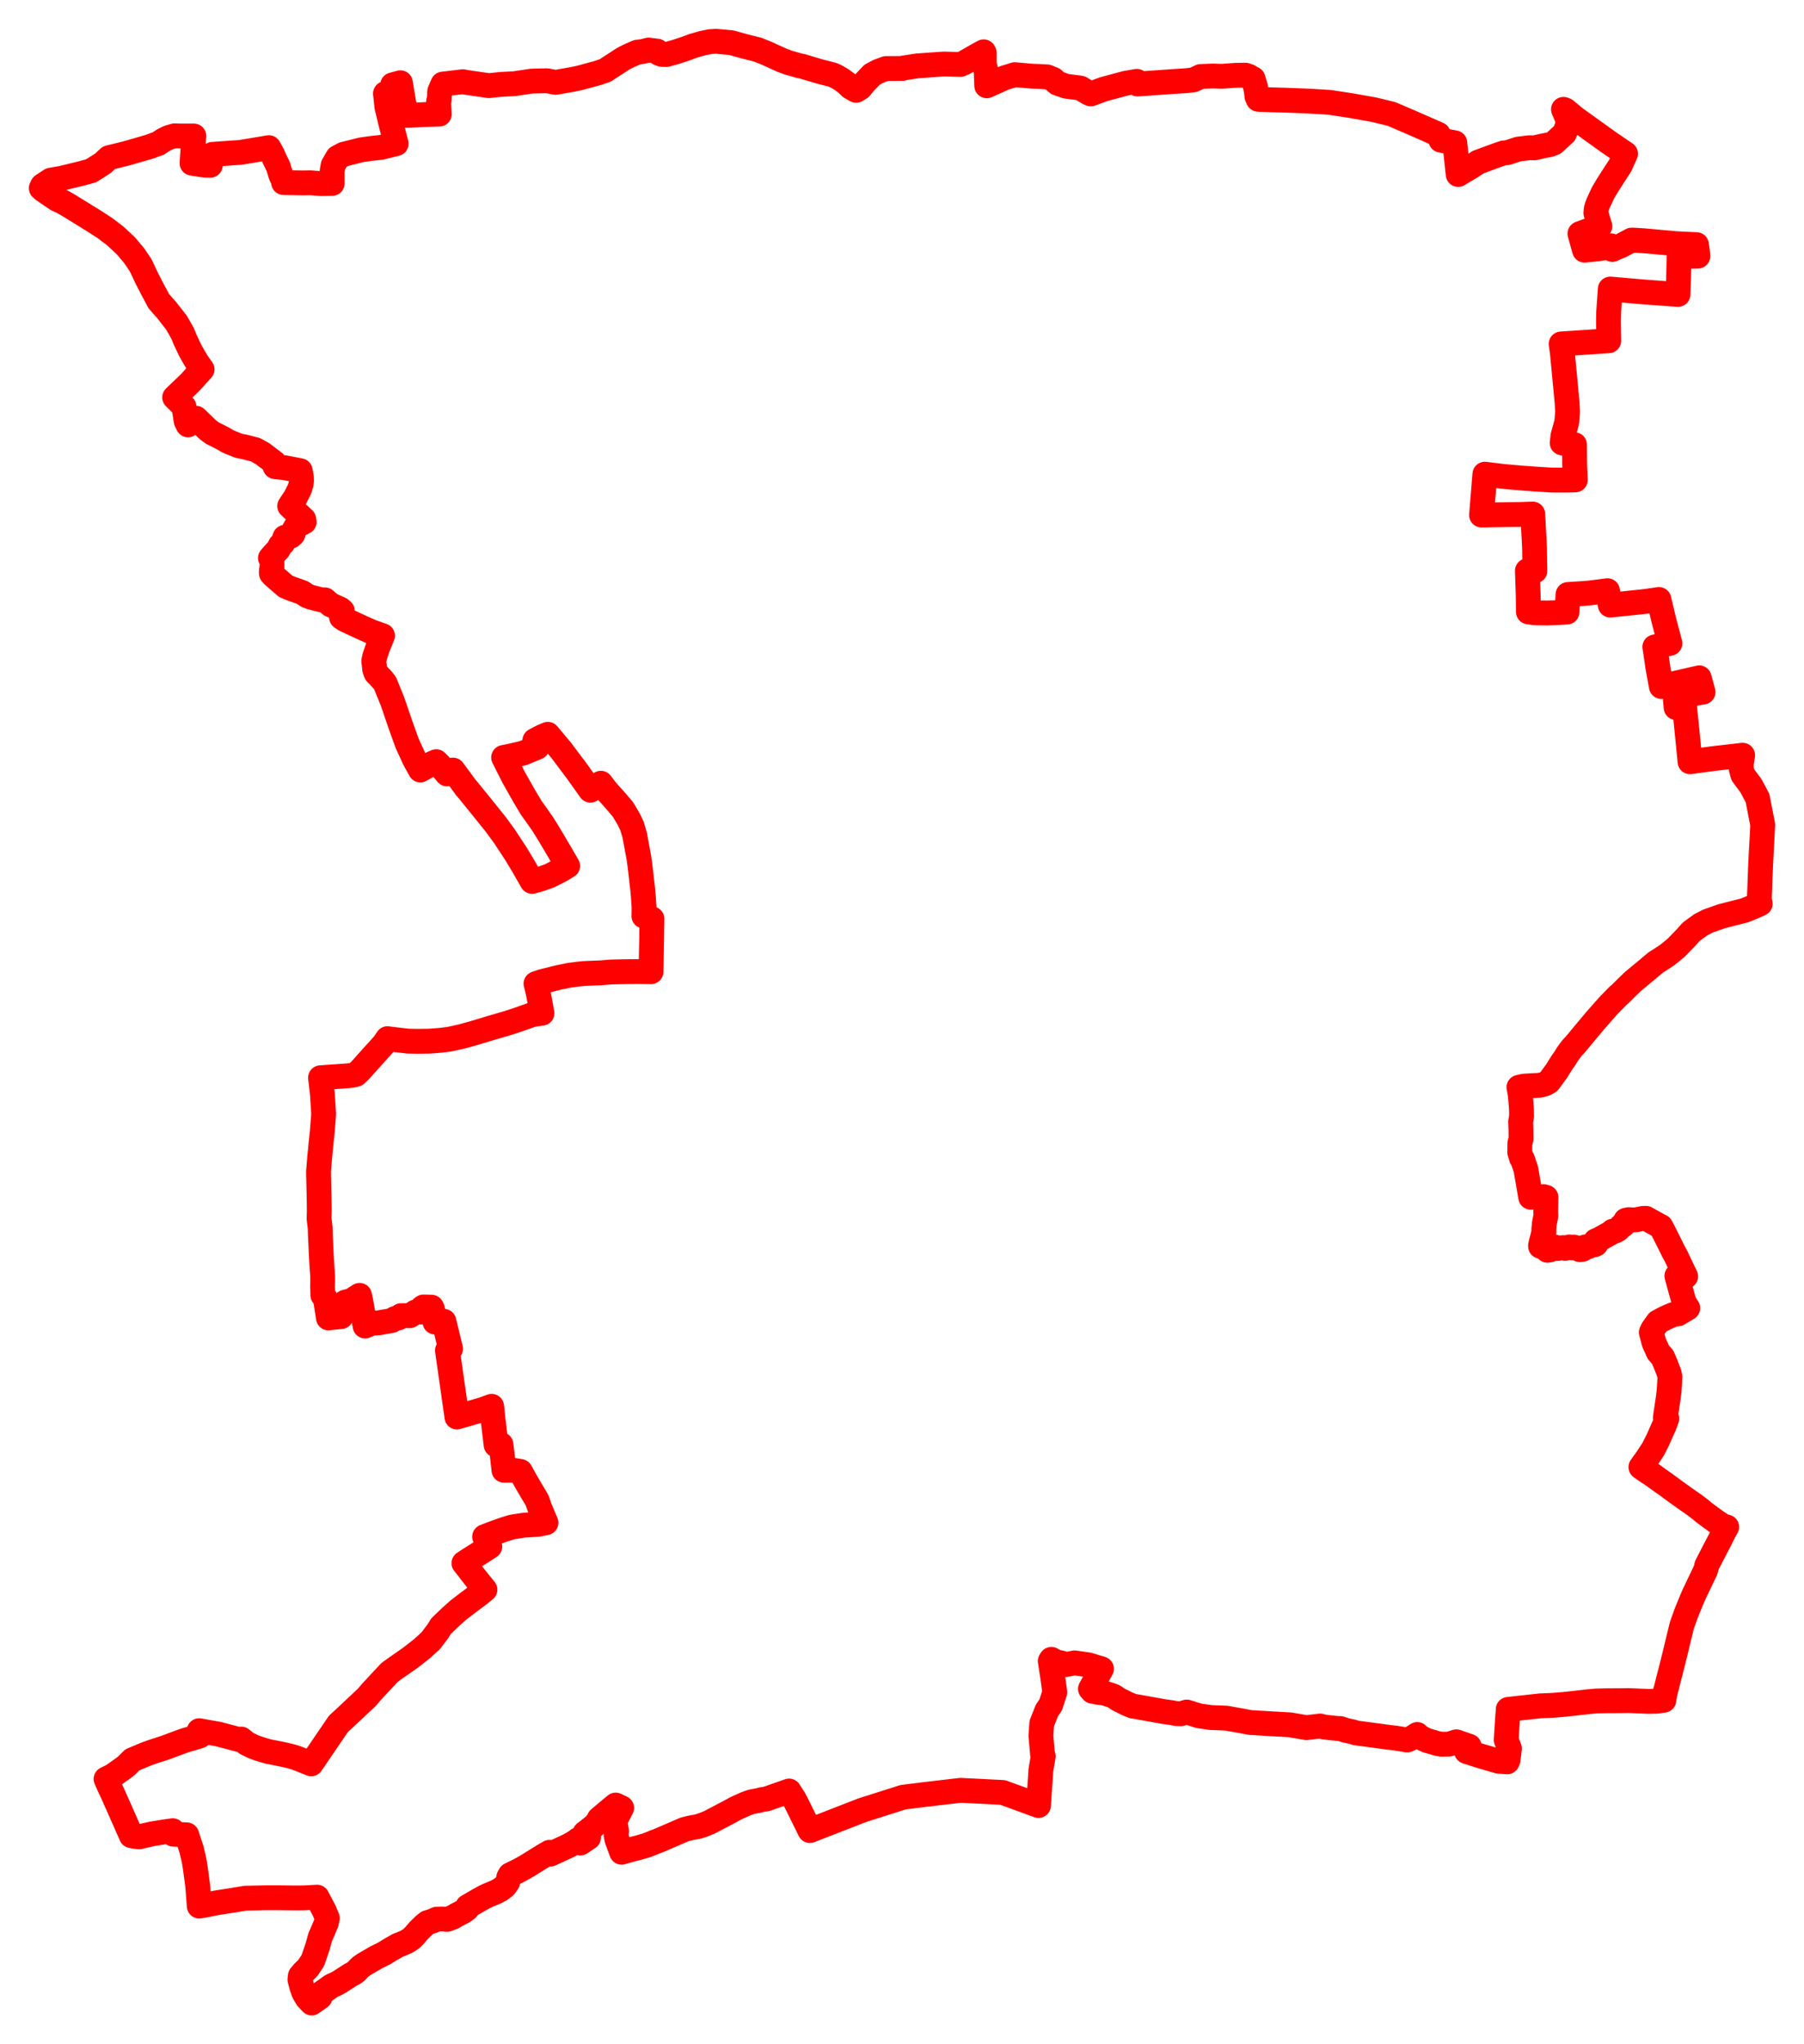 <svg width="218.488" height="247.538" xmlns="http://www.w3.org/2000/svg"><polygon points="5,22.784 5.244,23 6.192,23.656 6.909,24.135 7.669,24.493 8.26,24.83 11.46,26.806 12.74,27.637 13.975,28.58 15.234,29.753 16.22,30.921 17.021,32.092 17.795,33.729 18.343,34.791 19.23,36.465 20.229,37.6 21.367,39.06 22.078,40.306 22.244,40.671 22.362,40.995 23.029,42.411 23.316,42.933 23.91,43.936 24.478,44.724 23.071,46.273 22.473,46.855 21.153,48.119 22.28,49.235 22.513,50.799 22.558,51.011 22.777,51.448 23.379,51.116 23.739,50.642 25.187,52.048 25.752,52.459 26.905,53.034 27.652,53.47 28.927,53.981 29.606,54.115 30.936,54.454 31.772,54.917 33.217,56.014 33.324,56.512 34.531,56.643 36.36,56.995 36.501,57.762 36.515,58.236 36.47,58.602 36.293,59.197 35.774,60.23 35.083,61.272 36.784,62.875 36.839,63.202 36.217,63.528 35.813,63.812 35.619,64.163 35.479,64.685 35.214,64.926 34.914,64.94 34.508,65.056 34.254,65.76 33.953,66.033 33.702,66.52 33.092,67.181 32.755,67.572 32.904,67.722 32.942,68.285 32.941,68.566 32.86,69.189 32.87,69.438 33.073,69.672 34.591,70.989 35.198,71.248 36.614,71.751 37.191,72.137 37.663,72.316 38.861,72.621 39.355,72.637 40.047,73.237 41.218,73.76 41.46,73.971 41.465,74.437 41.364,74.745 41.749,75.014 43.838,75.991 44.969,76.494 46.33,76.974 45.776,78.341 45.378,79.517 45.272,80.047 45.383,81.062 45.537,81.493 46.316,82.311 46.643,82.738 47.54,84.945 48.434,87.566 49.315,90.019 50.181,91.907 50.915,93.239 52.333,92.443 52.831,92.23 53.237,92.629 54.151,93.717 54.863,93.244 56.412,95.346 56.784,95.788 58.28,97.631 60.017,99.791 61.095,101.262 62.486,103.381 63.287,104.705 64.444,106.724 65.395,106.462 66.564,106.05 67.842,105.4 68.75,104.852 67.536,102.76 66.391,100.84 65.761,99.825 65.031,98.781 64.367,97.856 63.449,96.321 62.213,94.135 60.994,91.719 61.839,91.547 63.364,91.19 65.049,90.492 64.776,89.665 65.611,89.226 66.343,88.913 67.945,90.825 69.85,93.356 71.507,95.682 72.774,94.839 73.434,95.715 74.414,96.804 75.439,97.999 76.162,99.216 76.548,100.033 76.865,101.106 77.379,103.88 77.488,104.675 77.606,105.632 77.764,107.066 77.822,107.512 77.896,108.298 77.965,109.231 78.003,109.825 77.998,110.517 77.988,110.929 78.961,111.263 78.939,112.383 78.92,113.843 78.893,115.133 78.866,116.745 78.846,117.663 77.18,117.644 75.756,117.659 74.914,117.677 73.96,117.702 73.45,117.742 72.827,117.796 71.902,117.83 70.759,117.878 69.96,117.962 68.99,118.083 67.853,118.318 67.236,118.461 65.639,118.858 64.915,119.11 65.154,120.08 65.302,120.827 65.64,122.688 64.836,122.799 64.378,122.894 62.629,123.509 61.625,123.839 60.346,124.217 59.233,124.54 57.436,125.086 55.978,125.491 54.404,125.841 53.331,125.968 52.599,126.032 51.975,126.072 50.937,126.087 50.333,126.088 49.387,126.067 47.118,125.8 46.939,125.765 46.501,126.4 46.199,126.75 45.147,127.909 43.671,129.557 43.121,130.094 42.753,130.188 42.2,130.262 40.949,130.351 38.82,130.5 39.057,132.589 39.191,134.814 39.189,135.052 39.031,137.026 38.861,138.662 38.705,140.296 38.58,141.81 38.584,142.318 38.653,145.346 38.668,146.617 38.644,147.557 38.776,148.652 38.805,149.633 38.91,151.923 38.999,153.447 39.073,154.466 39.08,155.105 39.064,155.812 39.092,156.373 39.101,156.832 39.403,157.206 39.777,159.586 40.405,159.511 41.305,159.427 41.469,158.941 41.662,158.28 41.811,157.676 42.575,157.474 43.545,156.853 43.668,157.42 43.93,158.875 44.089,159.886 44.218,160.563 44.538,160.436 45,160.216 45.774,160.193 47.427,159.906 47.814,159.668 48.257,159.581 48.562,159.311 49.643,159.312 50.316,158.87 50.948,158.88 51.149,158.349 51.294,158.252 52.262,158.28 52.302,158.346 52.376,158.507 52.679,160.084 53.761,159.992 54.57,163.324 54.192,163.526 55.339,171.585 56.299,171.31 58.604,170.631 59.541,170.284 59.557,170.362 59.713,171.886 60.085,174.968 60.676,174.922 60.914,176.909 61.034,178.028 62.171,178.034 63.033,178.177 63.656,179.308 64.339,180.477 64.898,181.403 65.059,181.704 65.418,182.715 66.125,184.381 65.443,184.532 65.065,184.59 63.467,184.678 61.995,184.909 60.979,185.226 59.621,185.713 58.694,186.076 59.323,187.264 58.336,187.906 56.653,188.971 56.188,189.282 56.757,190.003 57.603,191.096 58.733,192.487 57.933,193.132 56.682,194.063 55.509,194.963 54.518,195.851 53.406,196.92 53.056,197.494 52.154,198.685 51.074,199.665 49.682,200.75 47.923,201.976 47.208,202.488 45.997,203.781 44.967,204.893 44.44,205.514 41.558,208.217 40.986,208.741 37.69,213.583 37.61,213.543 36.503,213.102 35.764,212.819 35.164,212.648 34.41,212.47 33.293,212.241 32.815,212.153 32.467,212.081 31.526,211.803 31.093,211.657 30.694,211.511 29.865,211.102 29.221,210.579 29.12,210.685 26.444,209.978 24.12,209.566 24.209,210.198 23.33,210.469 22.568,210.686 22.133,210.83 19.946,211.646 18.511,212.104 17.659,212.415 16.02,213.101 15.356,213.767 15.022,214.038 13.616,215.038 12.843,215.412 13.15,216.116 13.663,217.216 14.502,219.098 15.901,222.274 16.32,222.355 16.84,222.424 17.439,222.281 18.455,222.053 19.994,221.805 20.919,221.674 20.99,222.097 22.612,222.174 23.203,223.976 23.488,225.2 23.569,225.65 23.652,226.169 23.944,228.329 24.133,230.807 25.042,230.646 26.231,230.408 28.273,230.087 29.729,229.846 32.18,229.797 33.556,229.796 35.999,229.818 36.861,229.808 38.403,229.722 39.262,231.347 39.643,232.258 39.522,232.839 39.14,233.74 38.787,234.545 38.455,235.744 37.94,237.244 37.857,237.449 37.265,238.318 36.733,238.832 36.377,239.259 36.326,239.699 36.54,240.538 36.782,241.231 37.188,241.939 37.752,242.538 38.755,241.841 38.588,241.58 40.158,240.464 40.681,240.231 41.059,240.033 42.411,239.159 42.85,238.925 43.127,238.72 43.215,238.634 43.476,238.352 43.69,238.148 44.147,237.839 45.562,237.011 46.144,236.731 46.578,236.507 47.247,236.092 48.236,235.524 48.492,235.442 49.265,235.107 49.809,234.756 50.231,234.337 50.668,233.814 51.399,233.098 51.784,232.797 52.43,232.6 52.875,232.392 53.541,232.369 54.149,232.413 54.725,232.201 54.944,232.104 55.158,231.959 56.049,231.498 56.565,231.131 56.637,230.866 57.344,230.452 58.057,230.041 58.659,229.711 59.081,229.507 60.053,229.106 60.607,228.805 61.089,228.439 61.233,228.271 61.505,227.869 61.616,227.326 61.783,227.021 62.856,226.495 63.503,226.138 64.082,225.795 64.555,225.496 65.738,224.767 66.55,224.29 66.661,224.511 68.884,223.485 69.601,223.073 70.039,222.751 70.289,223.17 71.281,222.501 70.996,222.218 70.835,221.971 71.132,221.745 71.671,221.317 71.92,221.104 72.16,220.873 72.434,220.546 72.571,220.234 73.748,219.245 74.567,218.567 75.293,218.914 74.297,220.862 74.583,221.168 74.673,221.746 74.613,222.131 74.632,222.298 74.719,222.735 75.29,224.285 76.407,223.967 77.474,223.691 77.895,223.564 78.219,223.476 79.136,223.12 79.24,223.063 79.74,222.886 82.888,221.527 83.634,221.337 84.523,221.174 85.018,221.023 85.493,220.842 85.975,220.636 88.359,219.382 89.095,218.978 90.291,218.436 90.954,218.191 91.859,218.018 92.319,217.903 92.84,217.825 95.566,216.87 96.226,217.904 96.444,218.324 98.091,221.659 104.439,219.19 109.372,217.622 112.128,217.278 116.344,216.785 121.443,217.043 125.775,218.627 126.07,214.301 126.351,212.661 126.262,212.393 126.068,210.17 126.172,208.676 126.79,207.121 127.259,206.431 127.743,204.941 127.745,204.858 127.465,202.868 127.198,201.132 127.334,200.926 127.913,201.239 128.588,201.373 129.087,201.562 130.138,201.351 131.868,201.6 132.726,201.869 133.407,202.072 132.068,204.503 132.321,204.794 132.564,204.829 132.818,204.897 133.729,204.998 134.797,205.351 135.001,205.464 135.406,205.749 136.492,206.296 137.177,206.582 137.786,206.682 140.918,207.246 141.936,207.388 142.469,207.5 143.047,207.507 143.727,207.305 145.222,207.769 146.636,207.974 148.59,208.05 148.923,208.118 150.469,208.393 151.398,208.573 154.168,208.74 156.244,208.856 158.235,209.197 159.888,208.997 160.283,209.105 161.009,209.197 162.034,209.3 162.317,209.302 162.946,209.514 163.94,209.732 164.179,209.827 168.254,210.376 168.986,210.456 170.4,210.688 170.465,210.687 170.902,210.478 171.252,210.289 171.642,210.026 171.902,210.277 172.335,210.527 172.831,210.755 173.521,210.948 173.975,211.091 174.572,211.21 175.49,211.191 176.381,210.912 177.94,211.449 177.617,212.082 179.219,212.599 181.485,213.263 182.536,213.341 182.642,213.14 182.812,211.707 182.418,210.686 182.573,208.265 182.662,207.062 182.662,206.983 186.617,206.55 187.667,206.514 188.2,206.483 189.273,206.397 190.454,206.275 192.273,206.064 193.357,205.966 194.742,205.937 196.124,205.934 197.227,205.916 198.531,205.97 199.661,206.019 200.638,206 201.513,205.879 201.509,205.822 201.7,204.818 201.808,204.431 202.237,202.736 202.328,202.403 202.871,200.227 203.348,198.241 203.701,196.805 204.117,195.631 204.315,195.11 204.764,194.01 205.159,193.083 205.813,191.712 206.577,190.119 206.718,189.537 207.786,187.466 208.261,186.564 208.796,185.488 209.127,184.9 208.775,184.853 207.844,184.227 207.171,183.74 206.344,183.125 205.937,182.778 205.314,182.301 204.118,181.468 202.847,180.554 201.656,179.677 201.416,179.516 200.046,178.536 199.552,178.219 198.735,177.648 199.487,176.593 200.224,175.473 200.769,174.395 201.575,172.585 201.87,171.771 201.69,171.692 201.827,170.749 202.048,169.259 202.156,168.376 202.252,166.753 202.158,166.272 201.734,165.188 201.365,164.325 200.829,163.718 200.638,163.264 200.333,162.612 199.995,161.33 200.161,160.967 200.786,160.085 201.22,159.846 201.713,159.591 202.322,159.318 202.716,159.164 203.236,159.092 204.41,158.391 203.978,157.731 203.366,155.517 203.089,154.499 204.079,154.559 204.158,154.551 203.927,154.08 202.989,152.107 202.639,151.456 201.981,150.126 201.295,148.777 201.152,148.517 200.747,148.306 200.246,148.025 199.345,147.526 199.012,147.527 198.162,147.7 197.667,147.722 197.376,147.689 197.242,147.687 196.911,147.759 196.597,148.341 196.365,148.449 195.987,148.848 195.864,148.936 195.614,149.067 195.312,149.083 195.067,149.305 194.191,149.791 193.74,150.038 193.258,150.254 193.279,150.648 193.074,150.735 192.844,150.728 192.322,150.972 192.01,150.983 191.678,151.276 191.327,151.315 191.136,151.147 190.608,151.006 190.434,151.109 190.068,150.989 189.565,151.165 189.371,151.071 189.184,151.082 188.66,151.18 188.319,151.003 187.921,151.167 187.726,151.346 187.404,151.39 186.989,150.949 186.582,150.912 186.579,150.814 186.681,150.354 186.813,149.867 186.986,149.169 186.972,148.886 187.046,148.138 187.224,147.21 187.208,146.672 187.214,146.392 187.236,144.979 186.938,144.894 185.39,144.971 184.942,142.376 184.802,141.569 184.396,140.373 184.27,140.224 184.059,139.518 184.079,138.413 184.22,137.916 184.2,136.624 184.169,135.82 184.283,135.202 184.272,134.439 184.236,133.832 184.126,132.566 183.962,131.656 184.559,131.52 185.742,131.45 186.435,131.417 186.56,131.395 187.165,131.227 187.559,130.998 187.682,130.855 188.27,130.041 188.496,129.748 188.853,129.166 189.171,128.663 189.527,128.159 189.842,127.642 190.364,126.936 190.862,126.393 191.08,126.134 191.918,125.119 193.183,123.608 193.991,122.688 194.77,121.806 195.027,121.537 195.928,120.616 196.259,120.328 197.018,119.572 197.822,118.8 198.516,118.225 199.594,117.337 199.894,117.074 200.59,116.503 201.05,116.215 201.45,115.96 201.898,115.653 202.291,115.354 203.032,114.731 204.149,113.582 204.633,113.037 204.866,112.793 206.006,111.966 206.245,111.849 206.858,111.531 208.497,110.953 210.694,110.389 211.276,110.243 211.612,110.113 212.523,109.726 213.027,109.507 213.187,109.425 213.075,108.944 213.139,107.215 213.22,105.071 213.302,103.362 213.384,101.881 213.488,99.869 213.236,98.574 212.862,96.644 212.046,95.113 211.503,94.393 211.076,93.808 210.9,93.157 210.897,92.458 211.056,91.447 207.605,91.845 205.507,92.12 204.902,92.217 204.685,92.241 204.331,88.632 204.011,85.493 202.998,85.679 202.896,84.45 205.528,83.93 206.263,83.802 205.796,82.075 201.216,83.13 200.905,81.475 200.765,80.656 200.545,79.123 200.42,78.335 202.251,77.902 201.504,75.073 201.258,74.028 200.914,72.588 199.49,72.798 198.748,72.885 196.993,73.067 195.021,73.267 194.689,71.529 192.44,71.815 191.367,71.89 189.906,71.983 189.779,74.116 188.574,74.184 187.352,74.227 186.151,74.21 185.775,74.191 185.109,74.091 185.089,72.267 184.987,69.11 185.896,69.126 185.851,66.418 185.815,65.583 185.716,63.744 185.637,62.244 184.099,62.298 182.621,62.314 179.433,62.368 179.838,57.417 182.111,57.695 184.154,57.875 185.748,57.992 187.935,58.131 189.815,58.135 190.794,58.109 190.713,56.188 190.693,53.843 189.199,53.632 189.298,52.769 189.751,51.123 189.855,49.897 189.791,48.712 189.396,44.517 189.225,42.741 189.075,41.647 194.842,41.259 194.807,38.946 194.834,37.703 195.023,34.999 199.157,35.357 203.225,35.653 203.307,33.412 203.352,31.074 205.637,31.013 205.568,30.308 205.464,29.625 202.979,29.505 199.08,29.151 197.775,29.072 197.588,29.079 196.359,29.739 195.815,29.961 195.28,30.209 195.118,29.767 194.777,29.885 194.496,29.962 194.292,30.01 193.413,30.146 191.906,30.291 191.349,28.295 193.769,27.385 193.281,25.799 193.307,25.485 193.332,25.285 193.418,24.989 193.555,24.621 194.146,23.349 194.684,22.447 195.411,21.306 196.235,20.045 196.875,18.612 194.815,17.213 190.739,14.281 189.594,13.328 189.357,13.238 189.704,14.067 189.892,14.622 189.882,14.766 189.858,15.141 189.78,15.364 189.485,16.139 188.217,17.305 187.724,17.506 186.982,17.645 185.852,17.903 185.227,17.891 183.864,18.056 182.55,18.489 182.116,18.518 181.476,18.731 179.036,19.627 178.215,20.169 176.604,21.128 176.195,17.29 174.513,16.975 174.194,16.26 170.822,14.783 168.521,13.796 167.403,13.524 166.379,13.279 163.609,12.785 161.02,12.393 158.596,12.244 155.857,12.137 152.662,12.044 152.383,12.018 152.22,11.632 152.183,11.196 152.07,10.55 151.761,9.532 151.642,9.567 151.298,9.264 150.835,9.098 149.62,9.12 147.961,9.24 146.887,9.204 145.412,9.265 144.567,9.665 143.756,9.763 141.799,9.891 139.757,10.036 137.759,10.173 137.684,9.848 136.37,10.074 133.689,10.792 132.107,11.375 131.795,11.233 130.884,10.675 130.777,10.65 129.152,10.446 128.076,10.076 127.56,9.607 126.825,9.309 125.811,9.255 125.104,9.233 122.894,9.041 121.619,9.441 119.507,10.389 119.437,8.647 119.261,7.989 119.203,7.64 119.204,6.409 119.136,6.272 118.427,6.659 116.746,7.618 116.3,7.81 114.329,7.751 111.128,7.974 109.433,8.234 109.292,8.292 107.309,8.297 106.379,8.639 105.614,9.05 104.668,10.047 104.208,10.623 103.689,10.939 103.027,10.565 102.498,10.054 101.863,9.594 101.286,9.258 100.824,9.052 99.318,8.669 97.073,8 96.863,7.976 95.529,7.596 94.711,7.297 92.86,6.453 91.78,6.015 90.138,5.605 88.568,5.168 86.753,5 86.012,5.04 85.063,5.235 83.932,5.557 83.126,5.863 81.793,6.304 80.693,6.607 80.177,6.592 79.869,6.49 79.586,6.187 78.559,6.059 77.809,6.241 77.174,6.319 76.107,6.787 75.461,7.122 73.299,8.529 72.407,8.837 70.2,9.435 69.4,9.604 67.288,9.975 66.222,9.776 64.376,9.825 62.278,10.137 60.718,10.214 59.201,10.372 56.434,9.97 56.053,9.893 53.635,10.181 53.256,11.059 53.184,12.247 53.117,12.28 53.209,13.813 51.608,13.862 49.317,13.978 48.916,12.53 48.491,10.019 47.554,10.275 47.451,11.343 46.684,11.328 46.867,12.997 47.362,15.037 47.982,17.395 46.17,17.845 45.03,17.965 43.773,18.14 41.623,18.677 40.9,19.065 40.348,20.016 40.225,20.694 40.227,22.213 38.863,22.232 37.571,22.131 36.75,22.149 34.349,22.11 34.29,21.794 34.014,21.194 33.705,20.182 33.215,19.182 33.025,18.716 32.563,17.882 29.105,18.456 28.413,18.5 25.73,18.691 25.47,20.012 24.905,20.004 24.416,19.947 23.256,19.762 23.477,16.465 21.906,16.467 21.13,16.445 20.394,16.664 19.746,16.991 19.138,17.4 18.848,17.486 18.154,17.752 15.344,18.565 13.186,19.097 12.505,19.739 12.325,19.865 11.044,20.68 9.981,20.973 7.514,21.574 6.141,21.818 5.149,22.473 5,22.784" stroke="red" stroke-width="3.007px" fill="none" stroke-linejoin="round" vector-effect="non-scaling-stroke"></polygon></svg>